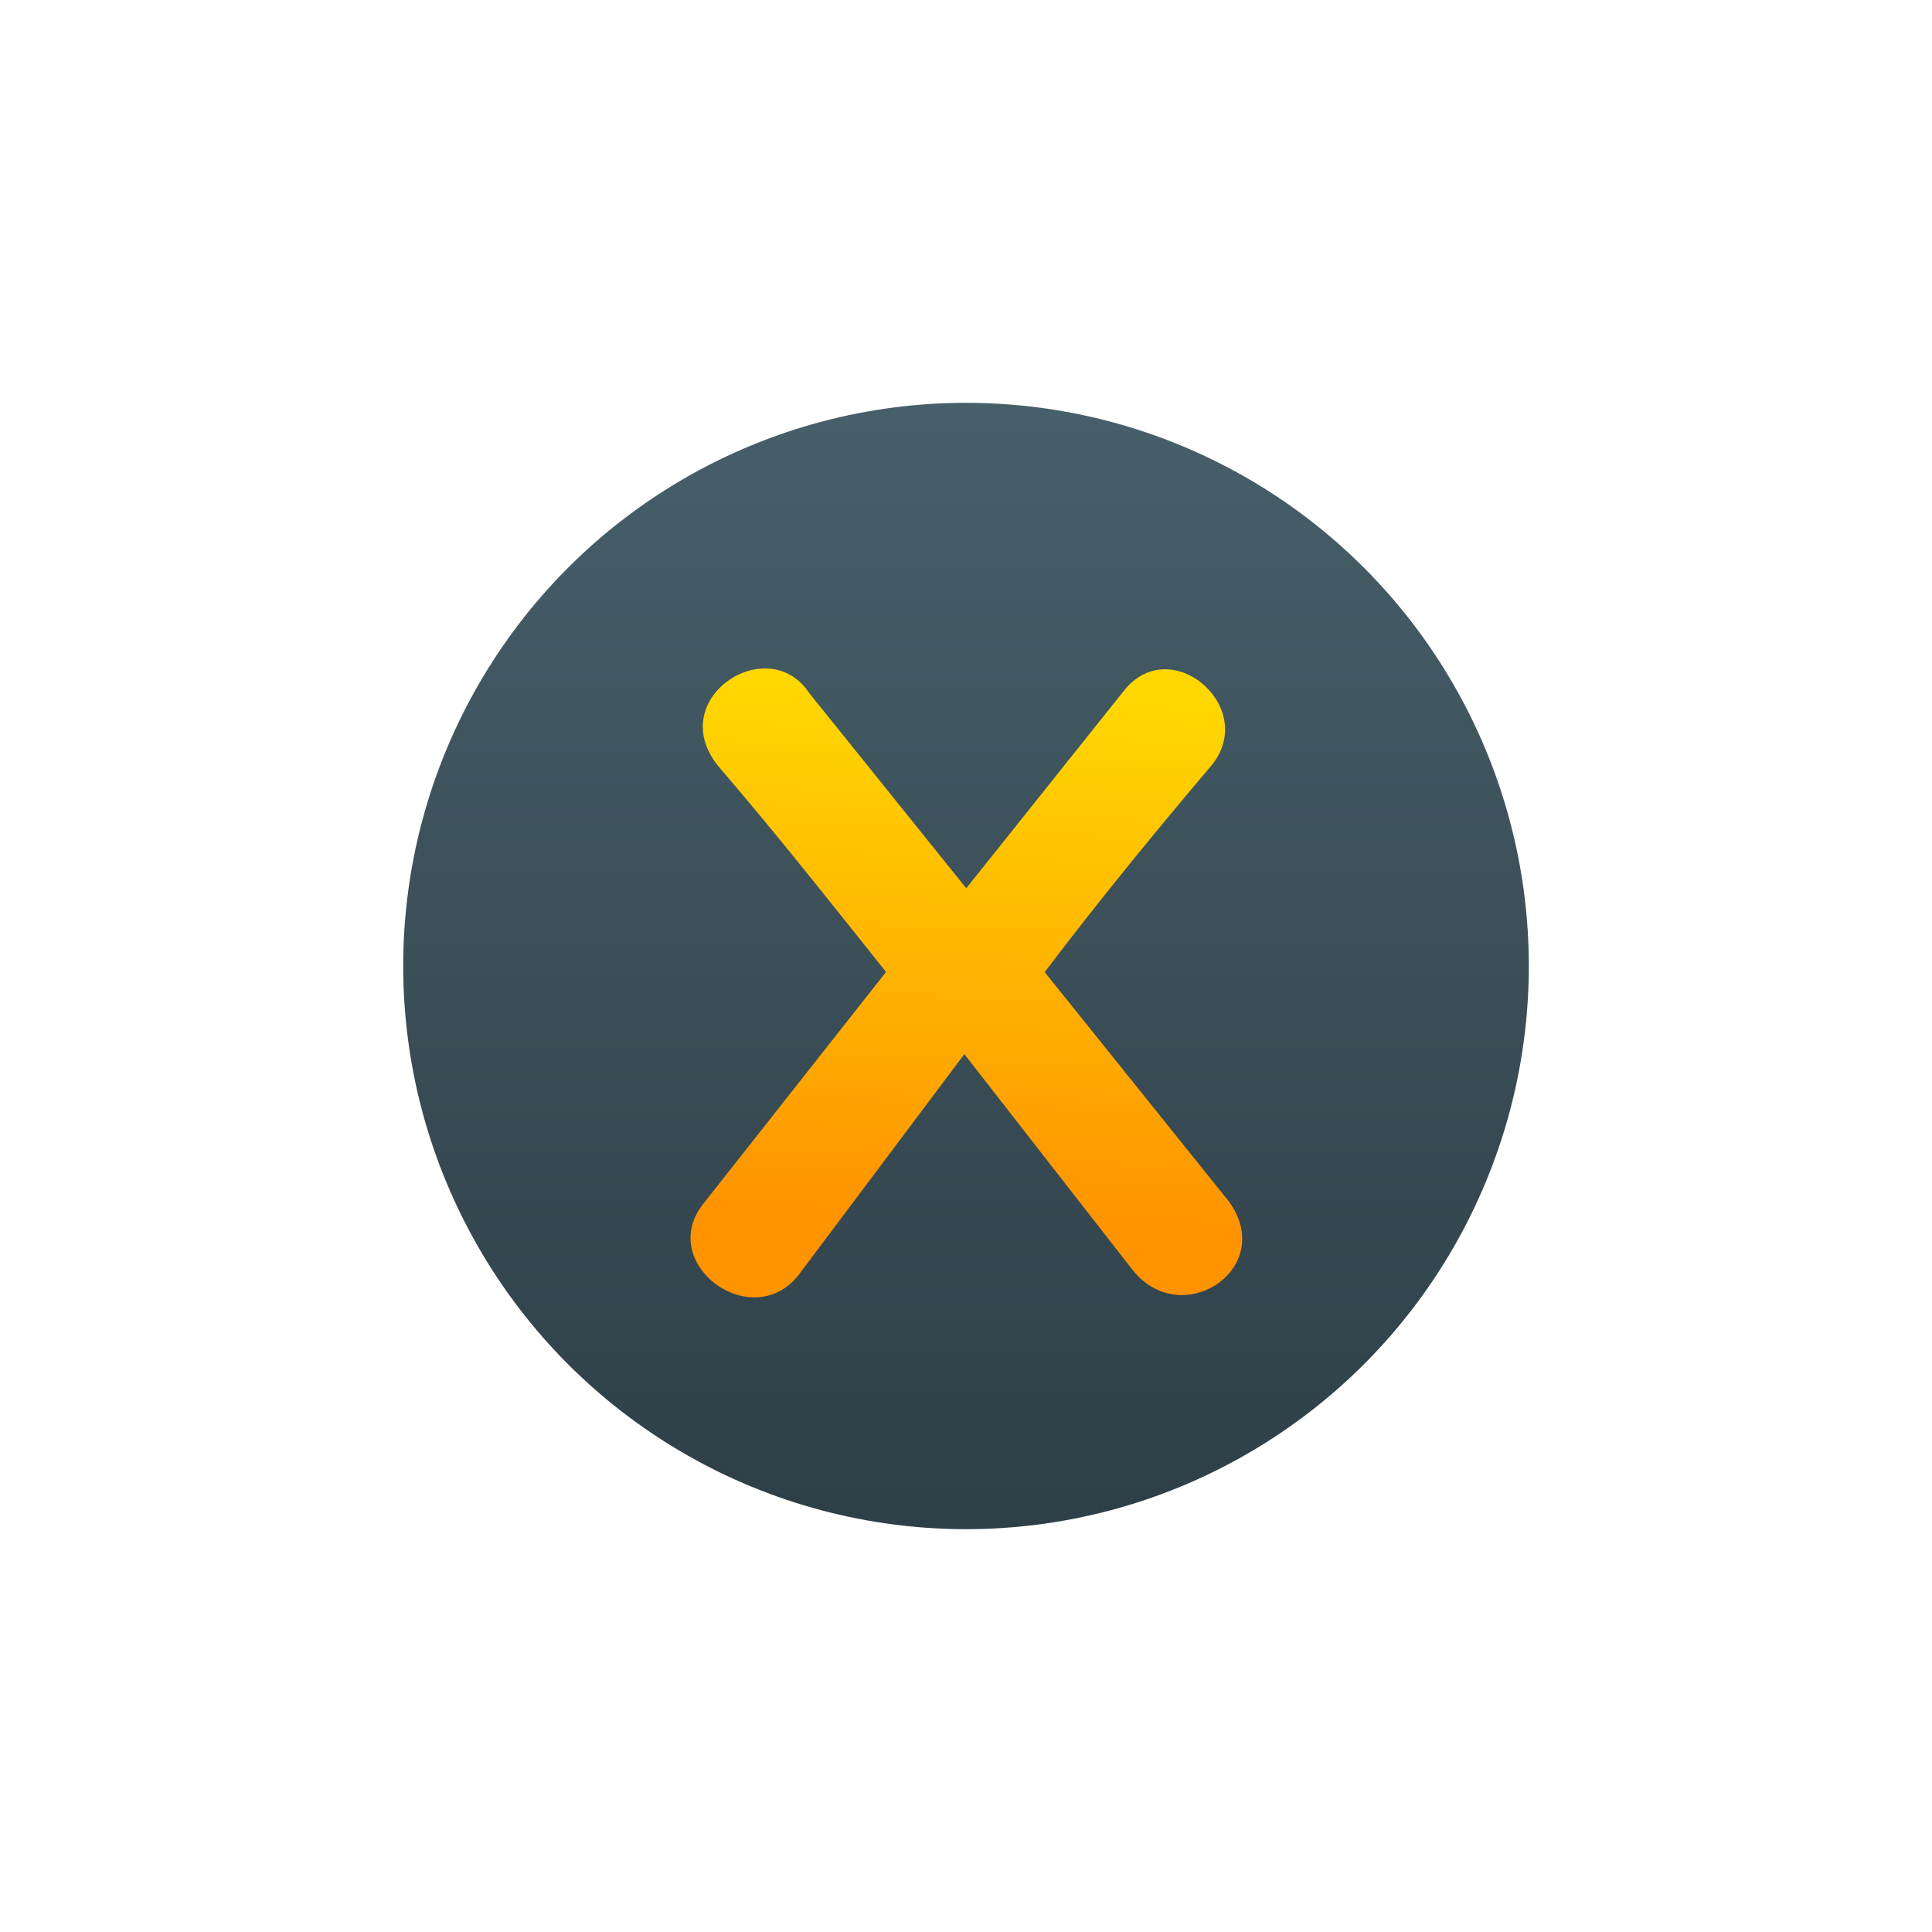 <?xml version="1.0" encoding="UTF-8" standalone="no"?>
<svg
   height="48"
   width="48"
   version="1.1"
   id="svg29"
   sodipodi:docname="xdiagnose.svg"
   inkscape:version="1.1.2 (0a00cf5339, 2022-02-04)"
   xmlns:inkscape="http://www.inkscape.org/namespaces/inkscape"
   xmlns:sodipodi="http://sodipodi.sourceforge.net/DTD/sodipodi-0.dtd"
   xmlns:xlink="http://www.w3.org/1999/xlink"
   xmlns="http://www.w3.org/2000/svg"
   xmlns:svg="http://www.w3.org/2000/svg">
  <defs
     id="defs33">
    <linearGradient
       inkscape:collect="always"
       xlink:href="#a"
       id="linearGradient858"
       gradientUnits="userSpaceOnUse"
       x1="399.571"
       y1="545.798"
       x2="399.571"
       y2="517.798" />
    <linearGradient
       inkscape:collect="always"
       xlink:href="#a"
       id="linearGradient860"
       gradientUnits="userSpaceOnUse"
       x1="399.571"
       y1="545.798"
       x2="399.571"
       y2="517.798" />
  </defs>
  <sodipodi:namedview
     id="namedview31"
     pagecolor="#ffffff"
     bordercolor="#666666"
     borderopacity="1.0"
     inkscape:pageshadow="2"
     inkscape:pageopacity="0.0"
     inkscape:pagecheckerboard="0"
     showgrid="false"
     inkscape:snap-page="true"
     inkscape:zoom="15.145833"
     inkscape:cx="24"
     inkscape:cy="23.933975"
     inkscape:window-width="1920"
     inkscape:window-height="1026"
     inkscape:window-x="0"
     inkscape:window-y="28"
     inkscape:window-maximized="1"
     inkscape:current-layer="svg29" />
  <linearGradient
     id="a"
     gradientUnits="userSpaceOnUse"
     x1="399.571"
     x2="399.571"
     y1="545.798"
     y2="517.798">
    <stop
       offset="0"
       stop-color="#3889e9"
       id="stop2" />
    <stop
       offset="1"
       stop-color="#5ea5fb"
       id="stop4" />
  </linearGradient>
  <linearGradient
     id="b"
     gradientUnits="userSpaceOnUse"
     x1="400.556"
     x2="400.556"
     y1="546.927"
     y2="516.475">
    <stop
       offset="0"
       stop-color="#2e3e46"
       id="stop7" />
    <stop
       offset="1"
       stop-color="#47606a"
       id="stop9" />
  </linearGradient>
  <linearGradient
     id="c"
     gradientUnits="userSpaceOnUse"
     x1="337.807"
     x2="337.997"
     y1="551.87"
     y2="547.473">
    <stop
       offset="0"
       stop-color="#ff9300"
       id="stop12" />
    <stop
       offset="1"
       stop-color="#ffd702"
       id="stop14" />
  </linearGradient>
  <rect
     style="fill:none"
     id="rect884"
     width="48"
     height="48"
     x="0"
     y="0" />
  <g
     id="g856"
     transform="matrix(0.583,0,0,0.583,10.009,10)">
    <g
       transform="matrix(1.551,0,0,1.552,-597.405,-801.619)"
       id="g25">
      <circle
         cx="400.571"
         cy="531.798"
         fill="url(#a)"
         r="0"
         id="circle17"
         style="fill:url(#linearGradient858)" />
      <g
         transform="matrix(1.051,0,0,1.051,-20.353,-26.94)"
         id="g23">
        <circle
           cx="400.571"
           cy="531.798"
           fill="url(#b)"
           r="14"
           stroke="url(#b)"
           stroke-width="1.427"
           id="circle19"
           style="fill:url(#b);stroke:url(#b)" />
        <circle
           cx="400.571"
           cy="531.798"
           fill="url(#a)"
           r="0"
           transform="matrix(1.558,0,0,1.558,-264.298,-296.911)"
           id="circle21"
           style="fill:url(#linearGradient860)" />
      </g>
    </g>
    <path
       d="m 336.572,547.476 c -0.345,-0.525 -1.222,0.052 -0.75,0.615 0.458,0.532 0.915,1.11 1.387,1.702 l -1.508,1.913 c -0.427,0.51 0.42,1.125 0.802,0.578 l 1.357,-1.808 1.38,1.77 c 0.405,0.555 1.23,0.015 0.818,-0.547 l -1.53,-1.905 c 0.45,-0.593 0.922,-1.17 1.373,-1.702 0.427,-0.487 -0.33,-1.14 -0.72,-0.63 l -1.305,1.635 z"
       fill="url(#c)"
       transform="matrix(5.126,0,0,5.126,-1707.943,-2793.97)"
       id="path27"
       style="fill:url(#c)" />
  </g>
</svg>
